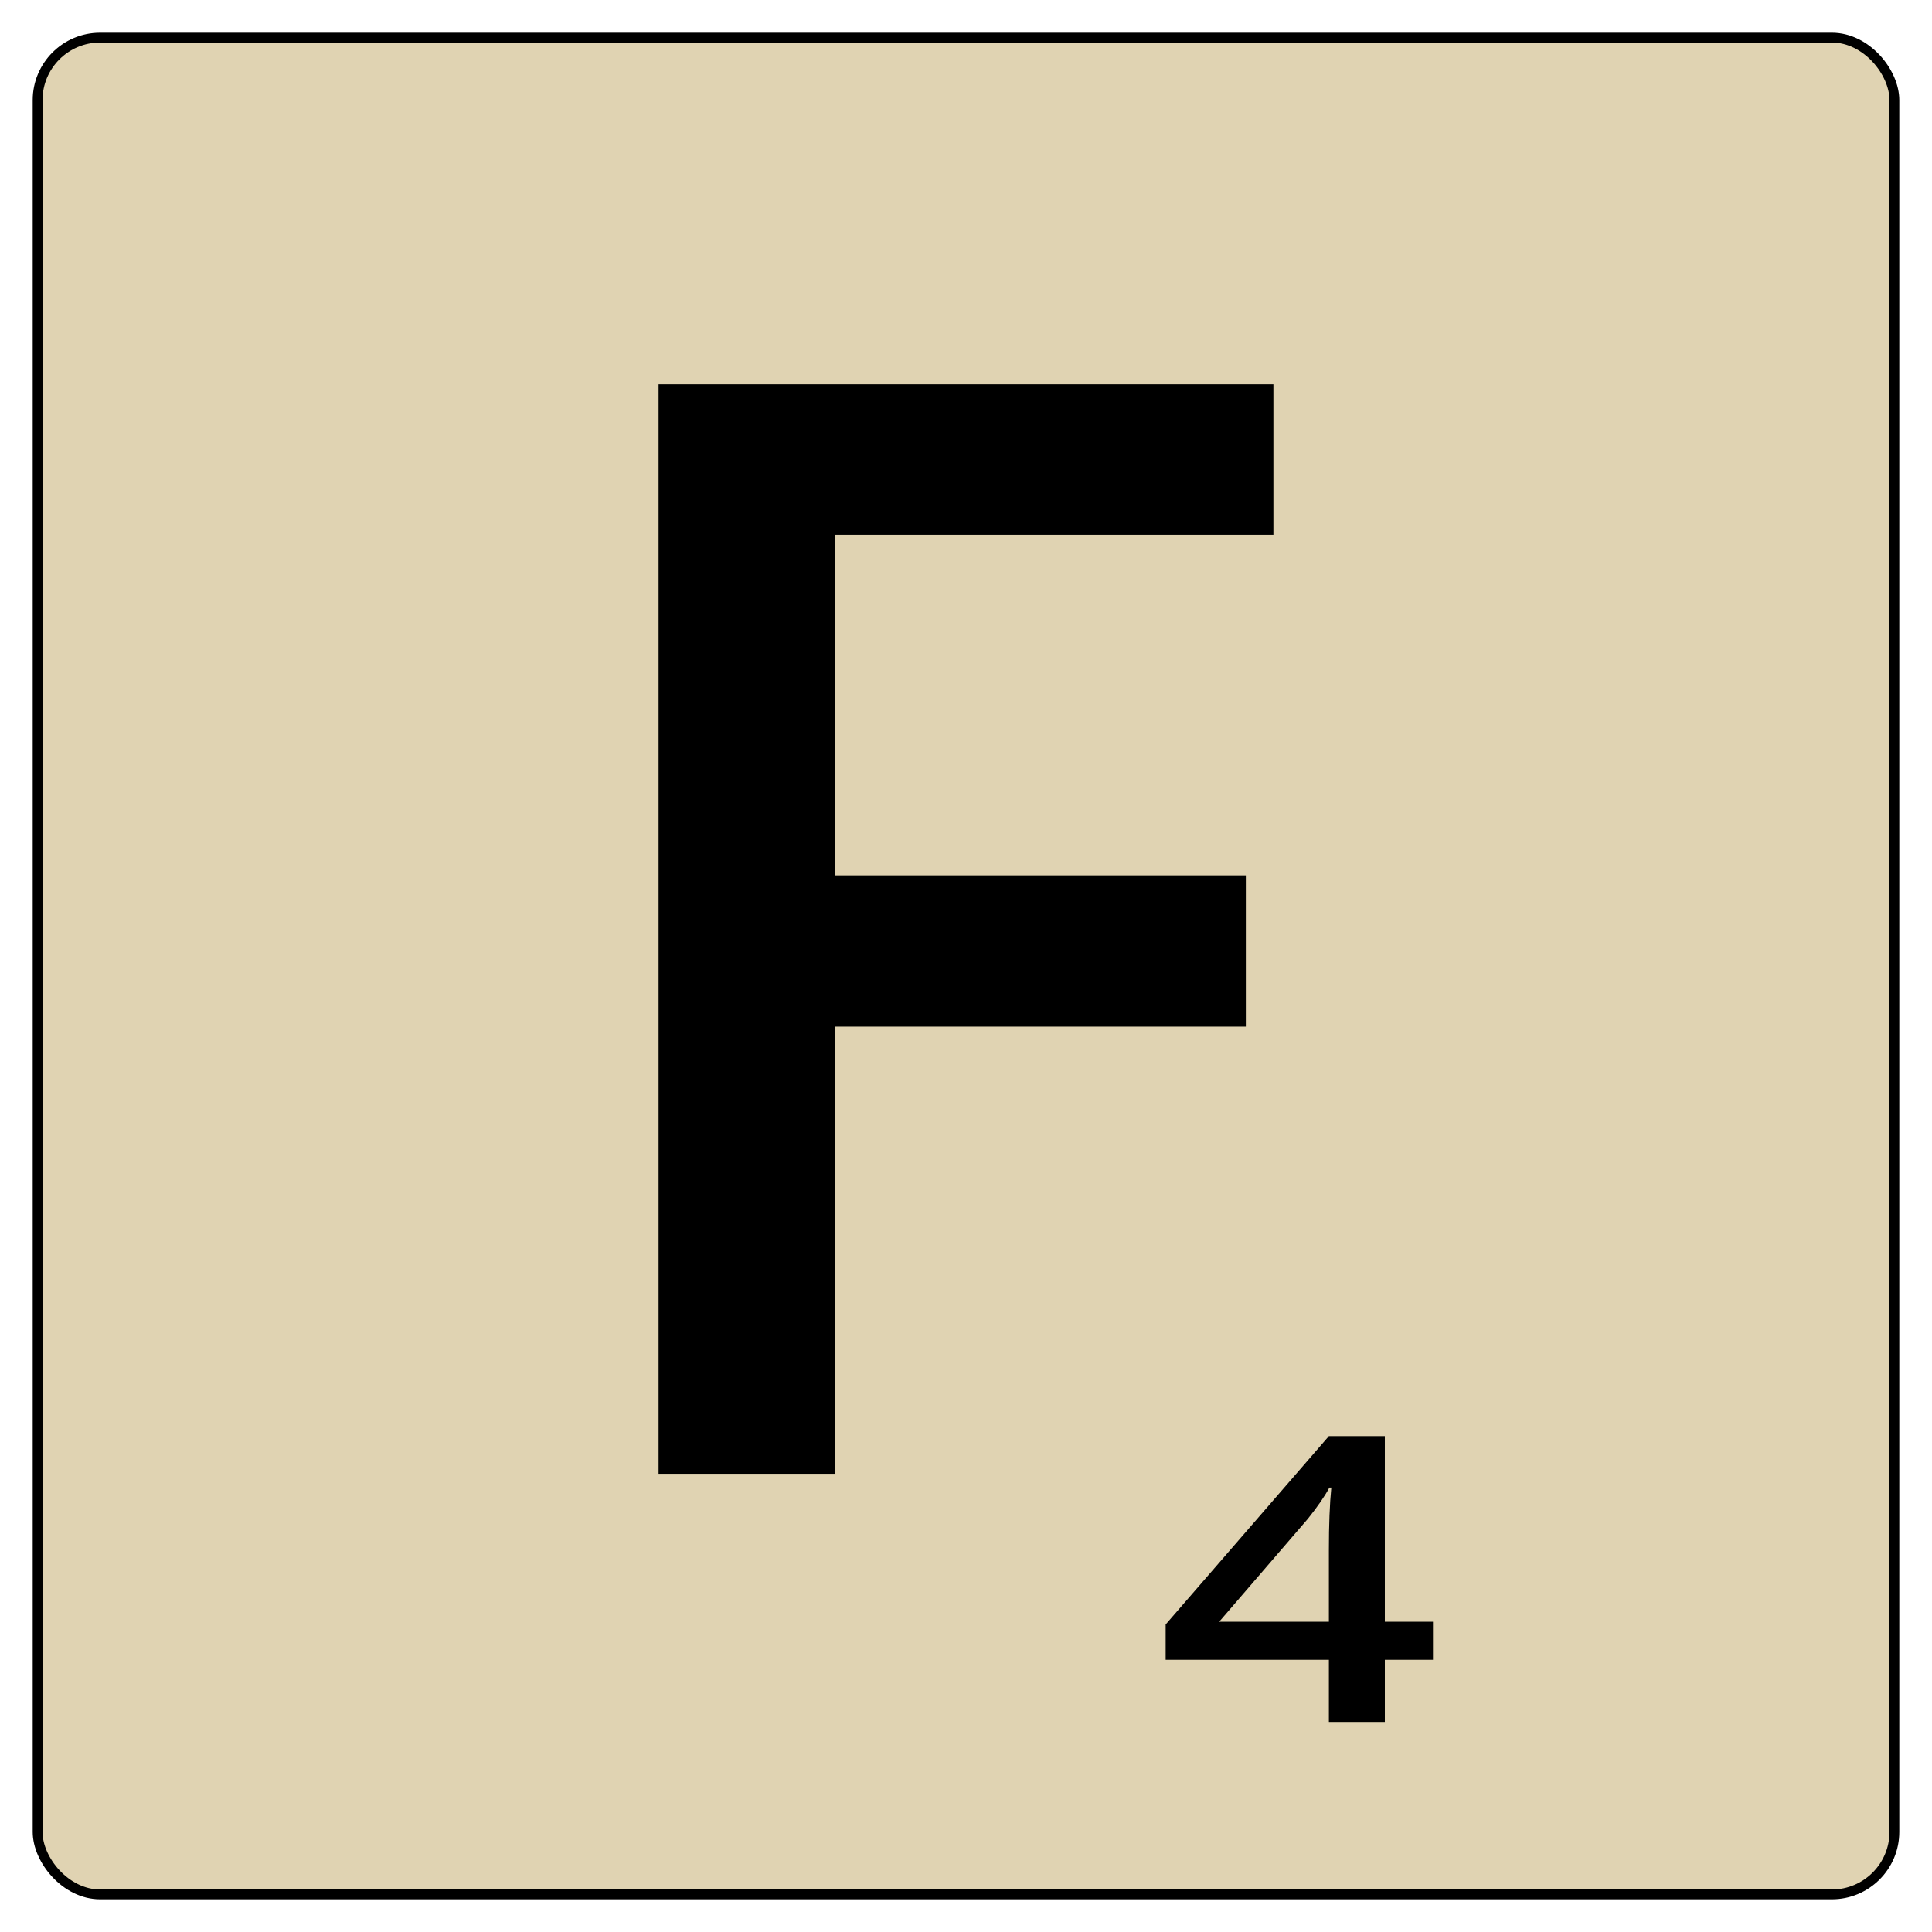<?xml version="1.0" encoding="UTF-8" standalone="no"?>
<!-- Created with Inkscape (http://www.inkscape.org/) -->

<svg
   xmlns:dc="http://purl.org/dc/elements/1.1/"
   xmlns:cc="http://creativecommons.org/ns#"
   xmlns:rdf="http://www.w3.org/1999/02/22-rdf-syntax-ns#"
   xmlns:svg="http://www.w3.org/2000/svg"
   xmlns="http://www.w3.org/2000/svg"
   xmlns:sodipodi="http://sodipodi.sourceforge.net/DTD/sodipodi-0.dtd"
   xmlns:inkscape="http://www.inkscape.org/namespaces/inkscape"
   width="295.353"
   height="295.353"
   viewBox="0 0 295.353 295.353"
   version="1.1"
   id="svg2216"
   inkscape:version="0.92.3 (2405546, 2018-03-11)"
   sodipodi:docname="scrabble-letter-F.svg">
  <defs
     id="defs2210" />
  <sodipodi:namedview
     id="base"
     pagecolor="#ffffff"
     bordercolor="#666666"
     borderopacity="1.0"
     inkscape:pageopacity="0.0"
     inkscape:pageshadow="2"
     inkscape:zoom="1.4"
     inkscape:cx="198.47445"
     inkscape:cy="142.53255"
     inkscape:document-units="px"
     inkscape:current-layer="layer1"
     showgrid="false"
     units="px"
     inkscape:window-width="1280"
     inkscape:window-height="737"
     inkscape:window-x="-8"
     inkscape:window-y="-8"
     inkscape:window-maximized="1"
     fit-margin-top="5"
     fit-margin-left="5"
     fit-margin-bottom="5"
     fit-margin-right="5"
     inkscape:showpageshadow="false" />
  <g
     inkscape:label="Layer 1"
     inkscape:groupmode="layer"
     id="layer1"
     transform="translate(85.792,-28.03)">
    <g
       id="g822">
      <rect
         ry="9.554"
         rx="9.554"
         y="33.78"
         x="-80.042"
         height="283.853"
         width="283.853"
         id="rect842"
         style="opacity:1;fill:#e0d3b2;fill-opacity:1;stroke:#000000;stroke-width:1.5;stroke-linecap:round;stroke-linejoin:round;stroke-miterlimit:4;stroke-dasharray:none;stroke-dashoffset:0;stroke-opacity:1;paint-order:stroke fill markers" />
      <g
         transform="translate(0,-6)"
         id="text828"
         style="font-style:normal;font-variant:normal;font-weight:bold;font-stretch:normal;font-size:76.533px;line-height:1.25;font-family:'Open Sans';-inkscape-font-specification:'Open Sans, Bold';font-variant-ligatures:normal;font-variant-caps:normal;font-variant-numeric:normal;font-feature-settings:normal;text-align:start;letter-spacing:0px;word-spacing:0px;writing-mode:lr-tb;text-anchor:start;fill:#000000;fill-opacity:1;stroke:none"
         aria-label="F">
        <path
           inkscape:connector-curvature="0"
           id="path817"
           style="font-style:normal;font-variant:normal;font-weight:600;font-stretch:normal;font-size:233.333px;font-family:'Open Sans';-inkscape-font-specification:'Open Sans Semi-Bold'"
           d="M 41.889,259.333 H 14.887 V 92.764 h 93.994 V 115.778 H 41.889 v 52.067 h 62.777 v 23.128 H 41.889 Z" />
      </g>
      <g
         id="text836"
         style="font-style:normal;font-variant:normal;font-weight:bold;font-stretch:normal;font-size:68.368px;line-height:1.25;font-family:'Open Sans';-inkscape-font-specification:'Open Sans, Bold';font-variant-ligatures:normal;font-variant-caps:normal;font-variant-numeric:normal;font-feature-settings:normal;text-align:start;letter-spacing:0px;word-spacing:0px;writing-mode:lr-tb;text-anchor:start;fill:#000000;fill-opacity:1;stroke:none;stroke-width:0.893"
         transform="matrix(1.119,0,0,0.893,0,-6)"
         aria-label="4">
        <path
           inkscape:connector-curvature="0"
           id="path820"
           style="font-style:normal;font-variant:normal;font-weight:600;font-stretch:normal;font-family:'Open Sans';-inkscape-font-specification:'Open Sans Semi-Bold';stroke-width:0.893"
           d="m 119.102,322.247 h -6.576 v 10.649 h -7.645 V 322.247 H 82.581 v -6.042 L 104.881,283.957 h 7.645 v 31.78 h 6.576 z m -14.221,-6.51 v -12.251 q 0,-6.543 0.334,-10.716 h -0.267 q -0.935,2.203 -2.938,5.341 l -12.118,17.626 z" />
      </g>
    </g>
  </g>
</svg>

